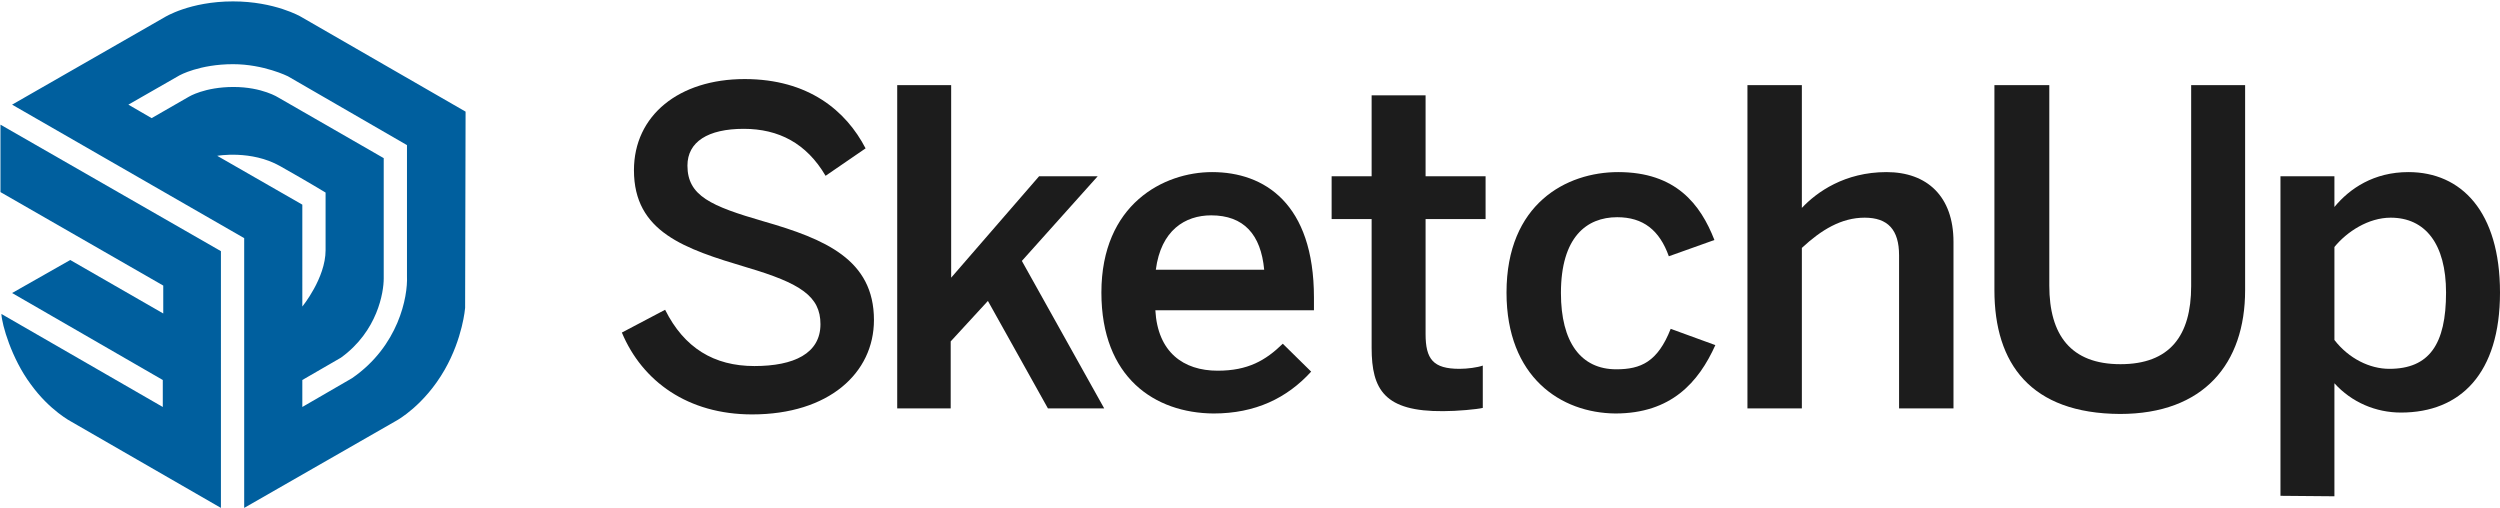 <?xml version="1.0" encoding="utf-8"?>
<!-- Generator: Adobe Illustrator 23.0.6, SVG Export Plug-In . SVG Version: 6.00 Build 0)  -->
<svg version="1.1" id="Layer_1" xmlns="http://www.w3.org/2000/svg" xmlns:xlink="http://www.w3.org/1999/xlink" x="0px" y="0px"
	 viewBox="0 0 537.5 109.3" style="enable-background:new 0 0 537.5 109.3;" xml:space="preserve">
<style type="text/css">
	.st0{fill:#1C1C1C;}
	.st1{fill:#005F9E;}
</style>
<g>
	<path class="st0" d="M133.7,71.5l9.3-4.9c4.1,8.2,10.5,12.1,19.2,12.1c8.5,0,14.2-2.7,14.2-9c0-6-4.3-8.8-15.8-12.2
		c-13.4-4-24.3-7.6-24.3-20.9c0-11.8,9.7-19.6,23.8-19.6c13.7,0,21.8,6.8,26,14.9l-8.6,5.9c-4.1-7-10.1-10.1-17.6-10.1
		c-7.7,0-12.1,2.8-12.1,7.9c0,6.5,5,8.7,16.4,12c13.2,3.8,23.7,8.2,23.7,21.2c0,11.4-9.7,20.3-26.2,20.3
		C147.9,89.1,138.1,82,133.7,71.5z"/>
	<path class="st0" d="M192.9,87.8V18.3h11.6v41.4l18.9-21.8H236l-16.3,18.2l17.7,31.7h-12.1l-12.9-23.1l-8,8.7v14.4H192.9
		L192.9,87.8z"/>
	<path class="st0" d="M236.8,62.9c0-19,13.4-25.9,23.8-25.9c11.2,0,21.9,6.7,21.9,27v2.7h-34.1c0.5,9,6,13,13.4,13
		c6.5,0,10.3-2.2,14-5.8l6.1,6c-5.2,5.7-12,9-21,9C248.3,88.8,236.8,81.2,236.8,62.9z M271.8,58c-0.7-7.6-4.4-11.7-11.4-11.7
		c-5.6,0-10.8,3.2-11.9,11.7H271.8z"/>
	<path class="st0" d="M294.9,74.8V47.1h-8.6v-9.2h8.6V20.5h11.6v17.4h12.9v9.2h-12.9v24.7c0,5.4,1.6,7.5,7.3,7.5
		c1.7,0,3.9-0.3,5-0.7v9.1c-1.2,0.3-5.5,0.7-8.5,0.7C297.7,88.5,294.9,83.8,294.9,74.8z"/>
	<path class="st0" d="M323.9,62.9c0-19.1,12.9-25.9,24-25.9c12.4,0,17.7,6.9,20.7,14.6l-9.8,3.5c-2-5.6-5.5-8.4-11.1-8.4
		c-6.6,0-12.1,4.3-12.1,16.3c0,10.6,4.3,16.4,11.9,16.4c5.3,0,8.9-1.6,11.7-8.7l9.6,3.5c-3.6,8-9.5,14.7-21.5,14.7
		C335.6,88.8,323.9,81.1,323.9,62.9z"/>
	<path class="st0" d="M375.7,87.8V18.3h11.7v26.4c3.2-3.4,9.2-7.7,18.2-7.7c8.7,0,14.4,5.2,14.4,15v35.8h-11.7V54.9
		c0-5.5-2.4-8.1-7.4-8.1s-9.3,2.6-13.5,6.5v34.5H375.7L375.7,87.8z"/>
	<path class="st0" d="M428.8,62.4V18.3h11.8v43.1c0,10.6,4.6,16.9,15.3,16.9c10.6,0,15.2-6.1,15.2-16.8V18.3h11.6v44.1
		c0,15.8-8.9,26.6-26.9,26.6C436.6,88.9,428.8,78.2,428.8,62.4z"/>
	<path class="st0" d="M490.3,106.6V37.9h11.6v6.6c3.3-4,8.5-7.5,15.9-7.5c11.4,0,19.7,8.5,19.7,25.9s-8.5,25.8-21.3,25.8
		c-5.4,0-10.6-2.2-14.3-6.3v24.3L490.3,106.6L490.3,106.6z M525.9,62.9c0-10.5-4.5-16.1-11.9-16.1c-4.8,0-9.4,3-12.1,6.3v20
		c3.1,4,7.6,6.2,11.8,6.2C522.3,79.3,525.9,74,525.9,62.9z"/>
</g>
<g>
	<path class="st1" d="M100.1,24L64.7,3.6c0,0-5.6-3.3-14.6-3.3c-9.3,0-14.7,3.4-14.7,3.4L2.6,22.5l49.9,28.7v58l32.8-18.8
		c0,0,5.9-3.2,10.3-10.9c3.9-6.8,4.4-13.3,4.4-13.3L100.1,24L100.1,24z M46.7,33.5c0,0,7.3-1.3,13.5,2.2s9.8,5.7,9.8,5.7s0,5,0,12.4
		c0,6-5,12.1-5,12.1V44L46.7,33.5z M75.7,81.3L65,87.5v-5.8l8.3-4.8c7.9-5.7,9.2-14.1,9.2-17V34L59.9,21c0,0-3.5-2.3-9.7-2.3
		s-9.6,2.1-9.6,2.1l-8,4.6l-5-2.9l11-6.3c0,0,4.3-2.4,11.5-2.4c6.6,0,11.8,2.6,11.8,2.6l25.6,14.8v28.2
		C87.7,63.8,85.7,74.4,75.7,81.3z"/>
	<path class="st1" d="M0.1,41.3l35,20.1v6l-20-11.5L2.6,63L35,81.7v5.8l-34.7-20c0.1,2.3,2.2,9.6,6.3,15.1c4.1,5.7,8.8,8.1,8.8,8.1
		l32.1,18.5V54L0.1,26.8V41.3z"/>
</g>
</svg>
